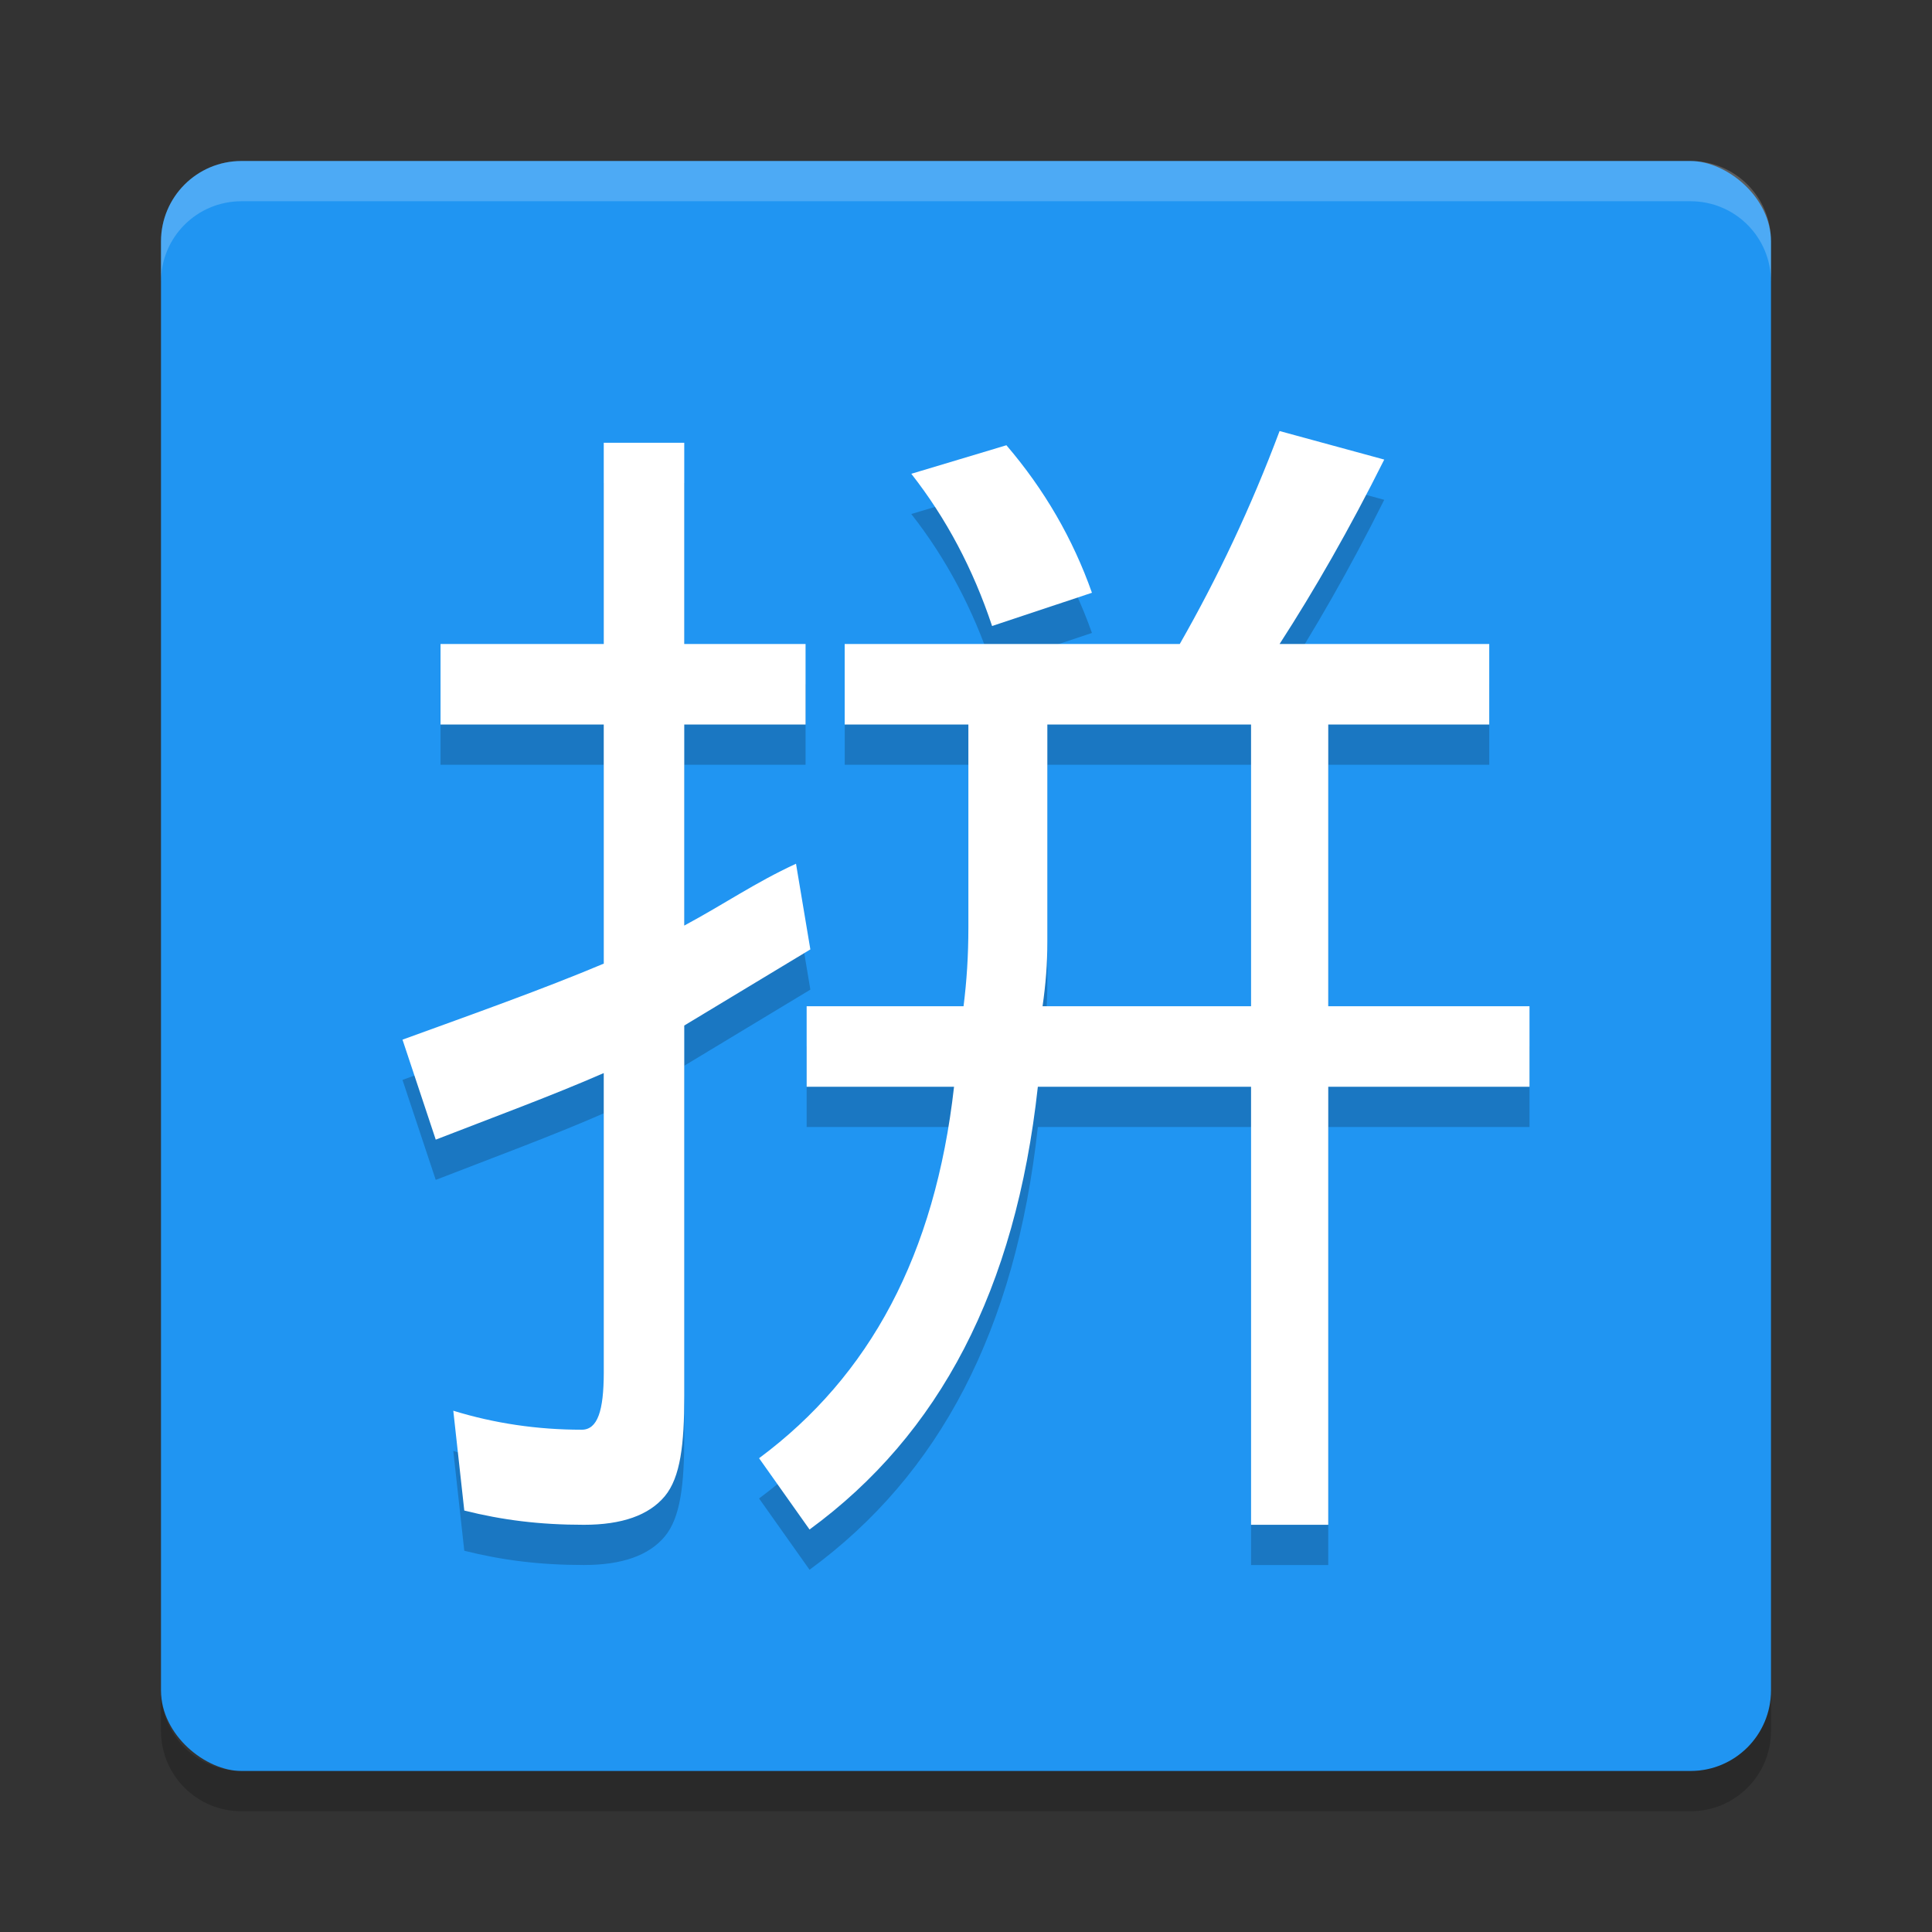 <svg xmlns="http://www.w3.org/2000/svg" width="48" height="48" version="1">
 <rect width="100%" height="100%" fill="#333333" stroke="none"/>
 <rect fill="#2095f2" width="40" height="40" x="-44" y="-44" rx="2" ry="2" transform="matrix(0,-1,-1,0,0,0)"/>
 <path style="opacity:0.2" d="M 31.791,11.709 C 31.082,13.599 30.256,15.346 29.311,17 l -8.324,0 0,2 3.072,0 0,5.041 C 24.059,24.75 24.018,25.37 23.939,26 l -3.898,0 0,2 3.662,0 c -0.472,4.175 -2.087,7.181 -4.844,9.229 L 20.113,39 c 3.229,-2.363 5.121,-5.959 5.672,-11 l 5.297,0 0,10.883 1.918,0 L 33,28 l 5,0 0,-2 -5,0 0,-7 4,0 0,-2 -5.209,0 c 0.866,-1.339 1.733,-2.849 2.6,-4.582 L 31.791,11.709 Z M 15,12 l 0,5 -4.055,0 0,2 L 15,19 l 0,5.941 c -1.497,0.63 -3.267,1.259 -5,1.889 l 0.826,2.484 C 12.244,28.763 13.74,28.212 15,27.66 l 0,7.443 c -1.9e-5,0.945 -0.153,1.418 -0.547,1.418 -1.103,0 -2.167,-0.158 -3.191,-0.473 l 0.273,2.48 c 0.945,0.236 1.87,0.354 2.973,0.354 0.945,0 1.614,-0.236 2.008,-0.709 C 16.909,37.701 17,36.875 17,35.693 l 0,-9.215 3.133,-1.891 -0.355,-2.127 0,-0.002 C 18.753,22.932 18.024,23.445 17,23.996 L 17,19 l 3.014,0 0,-2 L 17,17 l 0,-5 -2,0 z m 10.004,0.062 -2.363,0.709 c 0.866,1.103 1.535,2.364 2.008,3.781 l 2.48,-0.826 C 26.656,14.388 25.949,13.165 25.004,12.062 Z M 26.021,19 l 5.061,0 0,7 -5.18,0 c 0.079,-0.551 0.119,-1.052 0.119,-1.604 l 0,-5.396 z"/>
 <path style="fill:#ffffff" d="M 31.791 10.709 C 31.082 12.599 30.256 14.346 29.311 16 L 20.986 16 L 20.986 18 L 24.059 18 L 24.059 23.041 C 24.059 23.75 24.018 24.37 23.939 25 L 20.041 25 L 20.041 27 L 23.703 27 C 23.231 31.175 21.616 34.181 18.859 36.229 L 20.113 38 C 23.343 35.637 25.234 32.041 25.785 27 L 31.082 27 L 31.082 37.883 L 33 37.883 L 33 27 L 38 27 L 38 25 L 33 25 L 33 18 L 37 18 L 37 16 L 31.791 16 C 32.657 14.661 33.524 13.151 34.391 11.418 L 31.791 10.709 z M 15 11 L 15 16 L 10.945 16 L 10.945 18 L 15 18 L 15 23.941 C 13.503 24.572 11.733 25.2 10 25.83 L 10.826 28.314 C 12.244 27.763 13.74 27.212 15 26.66 L 15 34.104 C 15 35.049 14.847 35.521 14.453 35.521 C 13.35 35.521 12.286 35.364 11.262 35.049 L 11.535 37.529 C 12.48 37.766 13.405 37.883 14.508 37.883 C 15.453 37.883 16.122 37.646 16.516 37.174 C 16.909 36.701 17 35.875 17 34.693 L 17 25.479 L 20.133 23.588 L 19.777 21.461 L 19.777 21.459 C 18.753 21.932 18.024 22.445 17 22.996 L 17 18 L 20.014 18 L 20.014 16 L 17 16 L 17 11 L 15 11 z M 25.004 11.062 L 22.641 11.771 C 23.507 12.874 24.176 14.135 24.648 15.553 L 27.129 14.727 C 26.656 13.388 25.949 12.165 25.004 11.062 z M 26.021 18 L 31.082 18 L 31.082 25 L 25.902 25 C 25.981 24.449 26.021 23.948 26.021 23.396 L 26.021 18 z"/>
 <path fill="#fff" style="opacity:0.2" d="m6 4c-1.108 0-2 0.892-2 2v1c0-1.108 0.892-2 2-2h36c1.108 0 2 0.892 2 2v-1c0-1.108-0.892-2-2-2h-36z"/>
 <path opacity=".2" d="m6 45c-1.108 0-2-0.892-2-2v-1c0 1.108 0.892 2 2 2h36c1.108 0 2-0.892 2-2v1c0 1.108-0.892 2-2 2h-36z"/>
</svg>
